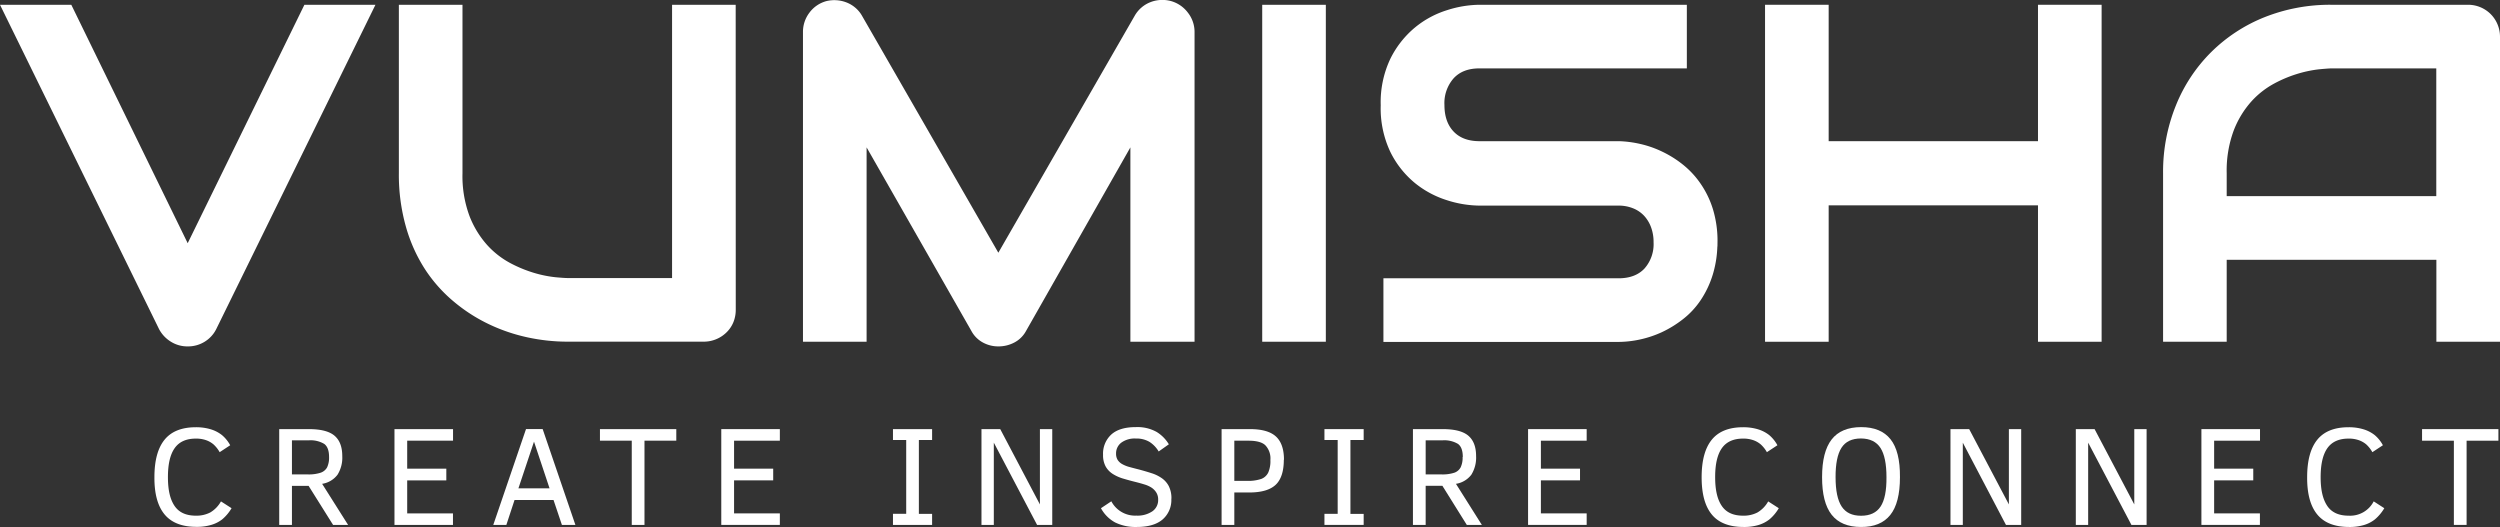 <svg xmlns="http://www.w3.org/2000/svg" viewBox="0 0 785.86 165.65"><rect x="0" y="0" width="785.86" height="165.65" fill="#333333" stroke="none"/><defs><style>.cls-1,.cls-2{fill:#fff;}.cls-2{stroke:#fff;stroke-miterlimit:10;}</style></defs><g id="Layer_2" data-name="Layer 2"><g id="Layer_1-2" data-name="Layer 1"><g id="element-id-74435"><path id="element-id-50251" class="cls-1" d="M72.79,159.75a13.55,13.55,0,0,1-2.93,3.5A10.29,10.29,0,0,1,66.39,165a15.77,15.77,0,0,1-4.66.61q-6.76,0-10-3.91T48.54,150q0-7.86,3.19-11.78t9.83-3.92a15.8,15.8,0,0,1,4.7.65,10.74,10.74,0,0,1,3.49,1.8,11,11,0,0,1,2.61,3.21l-3.31,2.18a9.82,9.82,0,0,0-1.94-2.45,7.46,7.46,0,0,0-2.35-1.33,9.44,9.44,0,0,0-3.2-.49q-4.53,0-6.65,3c-1.42,2-2.12,5-2.12,9.11s.69,7,2.09,9.06,3.63,3.06,6.72,3.06a9.45,9.45,0,0,0,4.47-1,9.26,9.26,0,0,0,3.39-3.49Z"/><path id="element-id-94954" class="cls-1" d="M104.7,165,97,152.72H91.77V165h-4V134.89H97.1c3.74,0,6.43.69,8.05,2.07s2.44,3.51,2.44,6.4a10.11,10.11,0,0,1-1.49,5.86,7.51,7.51,0,0,1-4.84,2.87L109.42,165Zm-1.26-21.35c0-2-.51-3.36-1.52-4.11a8.33,8.33,0,0,0-4.86-1.12H91.77v10.71h5a12,12,0,0,0,4-.53,3.65,3.65,0,0,0,2.06-1.7,7.2,7.2,0,0,0,.61-3.25Z"/><path id="element-id-76239" class="cls-1" d="M124,165V134.89h18.41v3.64H128v8.79h12.3V151H128v10.38h14.39V165Z"/><path id="element-id-72239" class="cls-1" d="M155.06,165l10.29-30.13h5.23L180.87,165h-4.24L174,157.18H161.74L159.17,165Zm7.9-11.49h9.79l-4.89-14.68Z"/><path id="element-id-65840" class="cls-1" d="M202.59,138.53V165h-4V138.53h-10v-3.64h24v3.64Z"/><path id="element-id-33990" class="cls-1" d="M226.73,165V134.89h18.41v3.64H230.75v8.79h12.3V151h-12.3v10.38h14.39V165Z"/><path id="element-id-45489" class="cls-1" d="M293,165H280.7v-3.48h4.16V138.31H280.7v-3.42H293v3.42h-4.16v23.23H293Z"/><path id="element-id-78703" class="cls-1" d="M326,165l-13.6-25.86V165h-3.88V134.89h5.9l12.47,23.67V134.89h3.88V165Z"/><path id="element-id-36516" class="cls-1" d="M368.2,156.77a8.07,8.07,0,0,1-2.78,6.55c-1.85,1.56-4.55,2.33-8.11,2.33a14.53,14.53,0,0,1-6.79-1.43,11.1,11.1,0,0,1-4.44-4.47l3.26-2.17a8.45,8.45,0,0,0,7.88,4.5,8.33,8.33,0,0,0,5-1.34,4.27,4.27,0,0,0,1.84-3.66,4.09,4.09,0,0,0-.58-2.25A5.14,5.14,0,0,0,362,153.3a8.71,8.71,0,0,0-2.2-1c-.83-.26-1.69-.5-2.59-.73-1.48-.36-2.86-.74-4.13-1.12a12.87,12.87,0,0,1-3.32-1.49,6.6,6.6,0,0,1-2.21-2.34,7.39,7.39,0,0,1-.81-3.67,8.15,8.15,0,0,1,2.58-6.35q2.58-2.34,7.72-2.34a12.38,12.38,0,0,1,6.53,1.51,11.46,11.46,0,0,1,3.85,3.89l-3.2,2.26a9,9,0,0,0-2.86-3,8,8,0,0,0-4.32-1.07,7.12,7.12,0,0,0-4.57,1.3,4.2,4.2,0,0,0-1.64,3.47,3.67,3.67,0,0,0,.49,1.94,4,4,0,0,0,1.41,1.31,9.72,9.72,0,0,0,2.27.92c.91.25,1.94.52,3.1.81,1.37.37,2.67.75,3.9,1.15a11.71,11.71,0,0,1,3.23,1.58,7,7,0,0,1,2.19,2.52,8.44,8.44,0,0,1,.81,3.94Z"/><path id="element-id-46018" class="cls-1" d="M403.56,144.51c0,3.63-.85,6.26-2.55,7.87s-4.48,2.43-8.31,2.43H388V165h-4V134.89h8.93c3.75,0,6.48.78,8.16,2.33s2.52,4,2.52,7.29Zm-4.22.09a6,6,0,0,0-1.57-4.61c-1-1-2.83-1.46-5.35-1.46H388v12.62h3.87a12.67,12.67,0,0,0,4.65-.62,4.05,4.05,0,0,0,2.15-2A9,9,0,0,0,399.34,144.6Z"/><path id="element-id-76481" class="cls-1" d="M428.66,165H416.33v-3.48h4.16V138.31h-4.16v-3.42h12.33v3.42H424.5v23.23h4.16Z"/><path id="element-id-79081" class="cls-1" d="M461.08,165l-7.68-12.3h-5.25V165h-4V134.89h9.36c3.74,0,6.43.69,8.05,2.07s2.44,3.51,2.44,6.4a10.19,10.19,0,0,1-1.49,5.86,7.54,7.54,0,0,1-4.84,2.87L465.81,165Zm-1.26-21.35c0-2-.5-3.36-1.51-4.11a8.35,8.35,0,0,0-4.87-1.12h-5.29v10.71h5a12.05,12.05,0,0,0,4-.53,3.59,3.59,0,0,0,2-1.7,7.07,7.07,0,0,0,.61-3.25Z"/><path id="element-id-56296" class="cls-1" d="M480.34,165V134.89h18.42v3.64H484.37v8.79h12.3V151h-12.3v10.38h14.39V165Z"/><path id="element-id-5128" class="cls-1" d="M559.15,159.75a13.53,13.53,0,0,1-2.92,3.5,10.44,10.44,0,0,1-3.48,1.79,15.74,15.74,0,0,1-4.65.61q-6.78,0-10-3.91T534.9,150q0-7.86,3.19-11.78t9.83-3.92a15.75,15.75,0,0,1,4.7.65,10.8,10.8,0,0,1,3.5,1.8,11.1,11.1,0,0,1,2.6,3.21l-3.31,2.18a9.6,9.6,0,0,0-1.94-2.45,7.35,7.35,0,0,0-2.35-1.33,9.4,9.4,0,0,0-3.2-.49c-3,0-5.23,1-6.65,3s-2.12,5-2.12,9.11.69,7,2.09,9.06,3.63,3.06,6.72,3.06a9.42,9.42,0,0,0,4.47-1,9.26,9.26,0,0,0,3.39-3.49Z"/><path id="element-id-68069" class="cls-1" d="M597.24,150q0,8.11-3.06,11.9T585,165.65q-6.22,0-9.24-3.85t-3-11.84q0-7.94,3-11.81t9.28-3.89q6.19,0,9.23,3.81T597.24,150ZM593,150q0-6.26-1.88-9.19T585,137.83q-4.28,0-6.15,2.94T577,150q0,6.28,1.91,9.21t6.13,2.91q4.2,0,6.11-2.89T593,150Z"/><path id="element-id-4869" class="cls-1" d="M630.56,165,617,139.16V165h-3.88V134.89H619l12.48,23.67V134.89h3.87V165Z"/><path id="element-id-64455" class="cls-1" d="M670,165l-13.6-25.86V165h-3.88V134.89h5.9l12.48,23.67V134.89h3.87V165Z"/><path id="element-id-23800" class="cls-1" d="M692,165V134.89h18.42v3.64H696v8.79h12.3V151H696v10.38h14.39V165Z"/><path id="element-id-52794" class="cls-1" d="M749.49,159.75a13.75,13.75,0,0,1-2.93,3.5,10.29,10.29,0,0,1-3.47,1.79,15.81,15.81,0,0,1-4.66.61q-6.76,0-10-3.91T725.24,150q0-7.86,3.19-11.78t9.82-3.92a15.82,15.82,0,0,1,4.71.65,10.74,10.74,0,0,1,3.49,1.8,10.94,10.94,0,0,1,2.6,3.21l-3.31,2.18a9.81,9.81,0,0,0-1.93-2.45,7.51,7.51,0,0,0-2.36-1.33,9.4,9.4,0,0,0-3.2-.49q-4.51,0-6.65,3c-1.41,2-2.12,5-2.12,9.11s.7,7,2.09,9.06,3.64,3.06,6.73,3.06a8.32,8.32,0,0,0,7.86-4.5Z"/><path id="element-id-16619" class="cls-1" d="M775.36,138.53V165h-4V138.53h-10v-3.64h24v3.64Z"/></g><g id="element-id-48832"><path id="element-id-67670" class="cls-2" d="M117.22,2,67.54,103.2A9.25,9.25,0,0,1,64.06,107,9.41,9.41,0,0,1,59,108.39,9.28,9.28,0,0,1,54,107a9.78,9.78,0,0,1-3.55-3.76L.8,2H22.1L59,77.59,96,2Z"/><path id="element-id-83944" class="cls-2" d="M230.78,97.34a9.76,9.76,0,0,1-.73,3.81,9,9,0,0,1-2.05,3,9.68,9.68,0,0,1-6.8,2.75H178.32a59.17,59.17,0,0,1-12.3-1.32,54.83,54.83,0,0,1-12-4.06,51.47,51.47,0,0,1-10.94-7,45.37,45.37,0,0,1-9-10.06,48.63,48.63,0,0,1-6-13.32,59.54,59.54,0,0,1-2.2-16.72V2h19V54.46a36.55,36.55,0,0,0,2.23,13.61,30.19,30.19,0,0,0,5.67,9.3,27.42,27.42,0,0,0,7.54,5.85,41.58,41.58,0,0,0,7.79,3.15,37.62,37.62,0,0,0,6.51,1.28c1.88.17,3.11.25,3.7.25h33.44V2h19Z"/><path id="element-id-86108" class="cls-2" d="M375,106.93H355.83V44.44L322.1,103.78a8.34,8.34,0,0,1-3.47,3.44,10.2,10.2,0,0,1-4.8,1.17,9.57,9.57,0,0,1-4.64-1.17,8.43,8.43,0,0,1-3.41-3.44L271.91,44.44v62.49h-19V10.12a9.44,9.44,0,0,1,1.94-5.85A9.32,9.32,0,0,1,259.9.83a10.12,10.12,0,0,1,6,.4,9.12,9.12,0,0,1,2.6,1.54,8.79,8.79,0,0,1,2,2.38l43.32,75.29L357.15,5.15a9.27,9.27,0,0,1,4.65-4A9.86,9.86,0,0,1,368,.83a9.51,9.51,0,0,1,5,3.44,9.29,9.29,0,0,1,2,5.85Z"/><path id="element-id-48736" class="cls-2" d="M416.27,106.93h-19V2h19Z"/><path id="element-id-59414" class="cls-2" d="M539.35,76.05a33.45,33.45,0,0,1-1.43,10.13,29.92,29.92,0,0,1-3.77,7.94,25.15,25.15,0,0,1-5.48,5.86,33.86,33.86,0,0,1-6.52,4,32.87,32.87,0,0,1-6.84,2.27,32.34,32.34,0,0,1-6.55.73H435.37v-19h73.39q5.49,0,8.53-3.22a12.07,12.07,0,0,0,3-8.63,13.83,13.83,0,0,0-.81-4.83,11.29,11.29,0,0,0-2.3-3.81,10.11,10.11,0,0,0-3.66-2.48,12.55,12.55,0,0,0-4.8-.88H465a33.79,33.79,0,0,1-9.95-1.65,29.81,29.81,0,0,1-9.92-5.3,29,29,0,0,1-7.61-9.59,31.55,31.55,0,0,1-3-14.49,31.35,31.35,0,0,1,3-14.45A29.53,29.53,0,0,1,445.14,9a29.21,29.21,0,0,1,9.92-5.34A33.79,33.79,0,0,1,465,2h64.75V21H465q-5.42,0-8.45,3.3a12.29,12.29,0,0,0-3,8.7q0,5.49,3,8.67T465,44.88h43.9a33.79,33.79,0,0,1,6.51.84,31.8,31.8,0,0,1,6.84,2.38,32.6,32.6,0,0,1,6.48,4.06,27.2,27.2,0,0,1,5.45,5.89A28.89,28.89,0,0,1,538,66a33.83,33.83,0,0,1,1.39,10.1Z"/><path id="element-id-37237" class="cls-2" d="M574.33,44.88h66.8V2h19V106.93h-19V64.05h-66.8v42.88h-19V2h19Z"/><path id="element-id-18514" class="cls-2" d="M785.36,106.93h-19V81.17H699.45v25.76h-19V54.46a55.18,55.18,0,0,1,4-21.14,49.27,49.27,0,0,1,11-16.61A49.87,49.87,0,0,1,712,5.88,55.21,55.21,0,0,1,732.89,2h42.88a9.54,9.54,0,0,1,3.73.73,9.45,9.45,0,0,1,5.12,5.12,9.59,9.59,0,0,1,.74,3.73ZM699.45,62.15h66.88V21H732.89c-.58,0-1.82.09-3.69.26a37.9,37.9,0,0,0-6.52,1.28,40.26,40.26,0,0,0-7.79,3.15,27.37,27.37,0,0,0-7.54,5.85,30.12,30.12,0,0,0-5.67,9.33,36.65,36.65,0,0,0-2.23,13.57Z"/></g></g></g></svg>